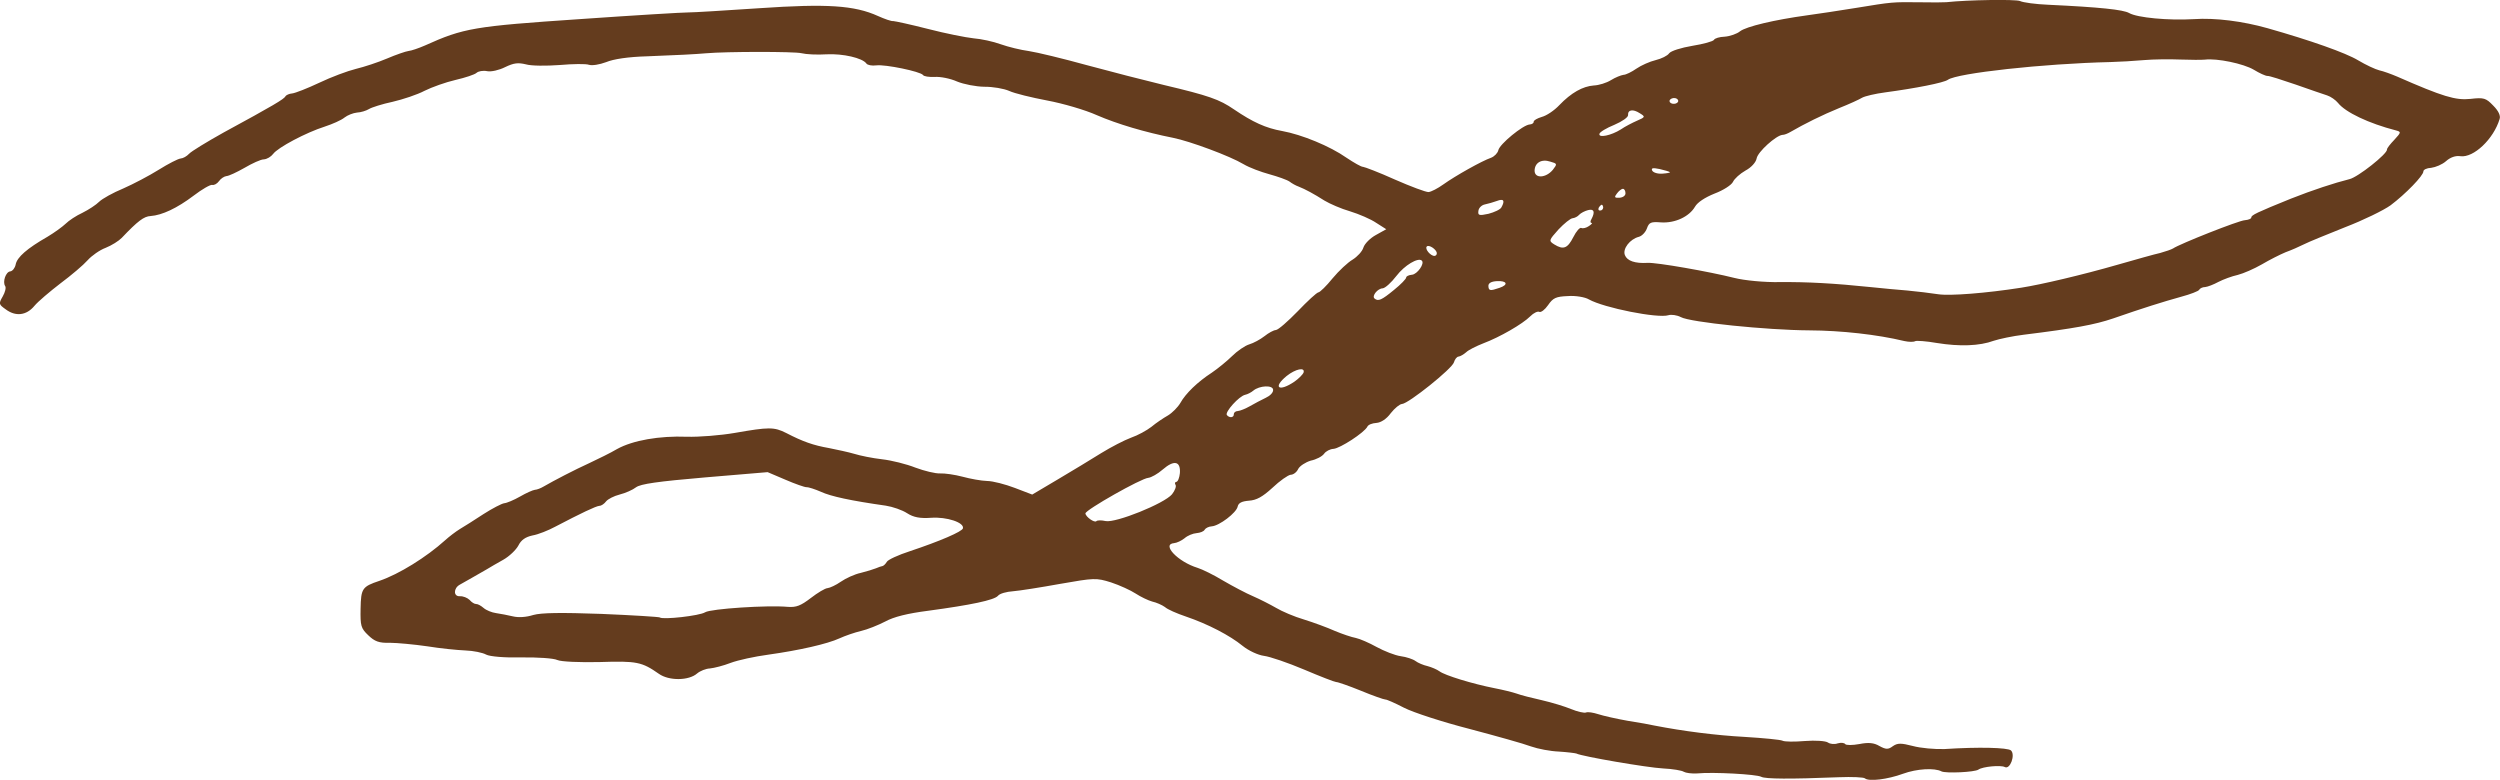 <svg version="1.1" id="图层_1" x="0px" y="0px" width="62.559px" height="19.514px" viewBox="0 0 62.559 19.514" enable-background="new 0 0 62.559 19.514" xml:space="preserve" xmlns="http://www.w3.org/2000/svg" xmlns:xlink="http://www.w3.org/1999/xlink" xmlns:xml="http://www.w3.org/XML/1998/namespace">
  <path fill="#643C1E" d="M62.388,2.641c-0.181-0.188-0.232-0.205-0.57-0.166c-0.369,0.039-0.685-0.055-1.834-0.559
	c-0.146-0.062-0.344-0.135-0.445-0.156c-0.1-0.025-0.34-0.137-0.529-0.25c-0.309-0.188-1.202-0.502-2.271-0.805
	c-0.617-0.174-1.305-0.263-1.842-0.226c-0.633,0.037-1.414-0.035-1.619-0.153c-0.146-0.084-0.73-0.146-2.025-0.207
	c-0.313-0.013-0.629-0.056-0.705-0.093c-0.11-0.047-1.301-0.03-1.844,0.029c-0.061,0.006-0.354,0.008-0.656,0.002
	c-0.698-0.008-0.694-0.008-1.598,0.14c-0.418,0.069-0.971,0.151-1.227,0.186c-0.824,0.113-1.527,0.281-1.681,0.4
	c-0.078,0.065-0.254,0.125-0.385,0.135c-0.125,0.004-0.248,0.039-0.268,0.08c-0.021,0.037-0.263,0.104-0.541,0.149
	c-0.281,0.047-0.535,0.127-0.58,0.187c-0.041,0.061-0.193,0.135-0.336,0.17c-0.146,0.035-0.363,0.131-0.482,0.213
	c-0.117,0.082-0.266,0.156-0.326,0.156c-0.063,0.01-0.201,0.063-0.313,0.133c-0.109,0.068-0.304,0.129-0.429,0.133
	c-0.276,0.021-0.563,0.18-0.864,0.494c-0.123,0.131-0.318,0.262-0.437,0.293c-0.115,0.035-0.203,0.084-0.203,0.121
	c0.002,0.035-0.043,0.065-0.102,0.068c-0.166,0.012-0.754,0.493-0.783,0.646c-0.016,0.068-0.096,0.154-0.182,0.187
	c-0.226,0.077-0.89,0.45-1.191,0.665c-0.143,0.103-0.309,0.188-0.373,0.193c-0.063,0.004-0.442-0.137-0.842-0.313
	c-0.396-0.179-0.76-0.316-0.797-0.318c-0.041,0.004-0.229-0.104-0.416-0.229c-0.41-0.288-1.117-0.579-1.611-0.668
	c-0.406-0.073-0.729-0.219-1.203-0.541c-0.364-0.25-0.631-0.344-1.754-0.61c-0.469-0.113-1.336-0.336-1.926-0.496
	c-0.594-0.164-1.246-0.322-1.452-0.353c-0.199-0.026-0.517-0.104-0.703-0.17c-0.182-0.067-0.49-0.135-0.681-0.149
	c-0.194-0.021-0.701-0.121-1.137-0.234c-0.434-0.111-0.823-0.195-0.869-0.197c-0.046,0.009-0.22-0.053-0.385-0.127
	C21.38,0.133,20.69,0.09,19.008,0.205c-0.86,0.057-1.663,0.108-1.783,0.106c-0.122-0.002-1.349,0.072-2.724,0.168
	c-2.643,0.179-2.897,0.222-3.869,0.66c-0.156,0.068-0.34,0.131-0.41,0.137c-0.069,0.009-0.314,0.093-0.536,0.188
	c-0.225,0.096-0.575,0.211-0.78,0.26C8.699,1.775,8.288,1.928,7.991,2.07C7.693,2.211,7.387,2.33,7.312,2.338
	c-0.075,0.006-0.151,0.039-0.17,0.074C7.105,2.48,6.85,2.635,5.599,3.314C5.178,3.549,4.79,3.785,4.732,3.848
	c-0.06,0.064-0.151,0.115-0.214,0.119C4.456,3.973,4.215,4.096,3.975,4.246C3.737,4.395,3.338,4.605,3.083,4.717
	c-0.255,0.105-0.524,0.256-0.6,0.33C2.406,5.125,2.218,5.248,2.065,5.324C1.908,5.396,1.721,5.52,1.641,5.6
	C1.566,5.672,1.363,5.82,1.189,5.924C0.678,6.217,0.426,6.436,0.392,6.619C0.375,6.707,0.313,6.783,0.259,6.791
	c-0.113,0.006-0.2,0.262-0.13,0.367c0.028,0.036,0,0.155-0.061,0.26c-0.103,0.18-0.103,0.197,0.074,0.322
	c0.249,0.188,0.521,0.155,0.72-0.087c0.09-0.108,0.383-0.356,0.652-0.563c0.27-0.201,0.572-0.457,0.679-0.578
	C2.292,6.4,2.496,6.256,2.645,6.201c0.146-0.058,0.329-0.173,0.401-0.248c0.404-0.425,0.556-0.539,0.723-0.547
	c0.287-0.021,0.66-0.195,1.078-0.511c0.209-0.16,0.419-0.28,0.464-0.268C5.356,4.639,5.431,4.6,5.48,4.533
	c0.044-0.064,0.131-0.121,0.188-0.127C5.725,4.404,5.926,4.31,6.117,4.201C6.31,4.088,6.526,3.988,6.601,3.988
	C6.68,3.984,6.783,3.92,6.833,3.854c0.119-0.164,0.83-0.539,1.293-0.686c0.19-0.062,0.414-0.16,0.494-0.226
	c0.077-0.061,0.22-0.116,0.313-0.125c0.095-0.004,0.229-0.045,0.3-0.088c0.063-0.041,0.334-0.127,0.593-0.182
	c0.255-0.059,0.619-0.18,0.798-0.275C10.804,2.182,11.153,2.057,11.4,2c0.243-0.056,0.482-0.135,0.526-0.178
	c0.043-0.039,0.16-0.063,0.265-0.041c0.1,0.02,0.297-0.025,0.448-0.101c0.221-0.106,0.321-0.117,0.521-0.07
	c0.134,0.041,0.516,0.041,0.844,0.017c0.331-0.029,0.661-0.033,0.733-0.006c0.079,0.026,0.263-0.004,0.43-0.066
	c0.185-0.078,0.559-0.133,1.024-0.146c0.727-0.027,1.235-0.054,1.479-0.076c0.51-0.045,2.211-0.045,2.383-0.002
	c0.12,0.03,0.4,0.043,0.632,0.028c0.405-0.021,0.897,0.091,0.995,0.23c0.029,0.041,0.137,0.061,0.248,0.047
	c0.228-0.029,1.104,0.154,1.168,0.24c0.021,0.037,0.153,0.055,0.293,0.049c0.141-0.01,0.393,0.039,0.561,0.115
	c0.168,0.069,0.477,0.129,0.684,0.131c0.208-0.002,0.485,0.045,0.619,0.104c0.132,0.062,0.561,0.166,0.951,0.24
	c0.395,0.074,0.952,0.236,1.243,0.367c0.515,0.223,1.21,0.428,1.904,0.566c0.422,0.084,1.43,0.457,1.768,0.661
	c0.146,0.087,0.437,0.195,0.648,0.252c0.209,0.058,0.438,0.138,0.502,0.183c0.057,0.045,0.164,0.104,0.227,0.125
	c0.166,0.065,0.385,0.184,0.646,0.35c0.133,0.08,0.418,0.205,0.641,0.269c0.225,0.069,0.521,0.196,0.656,0.289l0.25,0.159
	L34.431,5.88c-0.144,0.078-0.283,0.219-0.313,0.313c-0.029,0.099-0.152,0.229-0.271,0.304c-0.117,0.067-0.345,0.28-0.502,0.469
	c-0.154,0.191-0.316,0.348-0.354,0.35c-0.043,0.006-0.273,0.218-0.518,0.474c-0.244,0.25-0.486,0.465-0.548,0.469
	c-0.053,0.002-0.182,0.072-0.284,0.154c-0.103,0.08-0.271,0.172-0.382,0.205c-0.104,0.032-0.299,0.164-0.428,0.293
	c-0.123,0.121-0.354,0.311-0.506,0.414c-0.359,0.233-0.656,0.521-0.789,0.76c-0.061,0.104-0.201,0.246-0.309,0.311
	c-0.113,0.064-0.299,0.188-0.412,0.283c-0.117,0.092-0.346,0.217-0.51,0.273c-0.17,0.063-0.502,0.235-0.749,0.387
	c-0.24,0.152-0.726,0.443-1.08,0.654l-0.646,0.383l-0.434-0.166c-0.236-0.09-0.553-0.174-0.696-0.174
	c-0.144-0.004-0.419-0.054-0.614-0.107c-0.193-0.051-0.447-0.088-0.563-0.082c-0.111,0.006-0.39-0.061-0.615-0.145
	c-0.224-0.089-0.601-0.183-0.835-0.209c-0.239-0.027-0.551-0.091-0.695-0.136c-0.145-0.043-0.431-0.104-0.635-0.145
	c-0.388-0.068-0.651-0.16-1.07-0.377c-0.304-0.154-0.436-0.15-1.285-0.002c-0.366,0.063-0.893,0.104-1.199,0.096
	c-0.69-0.027-1.354,0.09-1.747,0.307c-0.165,0.099-0.479,0.25-0.692,0.351c-0.373,0.17-0.881,0.434-1.151,0.59
	c-0.064,0.039-0.164,0.078-0.215,0.08c-0.051,0.006-0.218,0.08-0.37,0.168c-0.154,0.088-0.335,0.164-0.398,0.168
	c-0.061,0.008-0.296,0.129-0.517,0.271c-0.224,0.146-0.489,0.316-0.592,0.375c-0.104,0.064-0.271,0.191-0.367,0.279
	c-0.467,0.422-1.157,0.851-1.646,1.017c-0.432,0.145-0.461,0.19-0.471,0.696c-0.008,0.433,0.008,0.49,0.192,0.666
	c0.159,0.154,0.27,0.197,0.541,0.188c0.19,0.002,0.609,0.041,0.935,0.088c0.325,0.053,0.755,0.096,0.955,0.104
	c0.202,0.007,0.436,0.056,0.52,0.104c0.094,0.049,0.466,0.08,0.886,0.07c0.402-0.005,0.803,0.021,0.894,0.065
	c0.091,0.043,0.571,0.063,1.067,0.051c0.92-0.03,1.048-0.004,1.475,0.295c0.252,0.179,0.75,0.173,0.957-0.01
	c0.075-0.063,0.219-0.121,0.322-0.125c0.102-0.01,0.336-0.069,0.516-0.139c0.186-0.07,0.604-0.16,0.937-0.205
	c0.788-0.111,1.479-0.268,1.789-0.41c0.138-0.063,0.376-0.146,0.538-0.184c0.155-0.035,0.43-0.146,0.604-0.236
	c0.217-0.119,0.559-0.203,1.078-0.27c1.067-0.144,1.646-0.265,1.743-0.373c0.044-0.058,0.216-0.104,0.38-0.115
	c0.157-0.012,0.69-0.096,1.18-0.185c0.854-0.149,0.896-0.153,1.271-0.036c0.215,0.071,0.492,0.198,0.617,0.28
	s0.314,0.172,0.412,0.199c0.104,0.023,0.244,0.084,0.318,0.137c0.065,0.06,0.301,0.162,0.52,0.236
	c0.562,0.191,1.107,0.477,1.422,0.734c0.152,0.123,0.39,0.233,0.537,0.252c0.148,0.018,0.599,0.172,1.006,0.344
	c0.404,0.172,0.765,0.311,0.8,0.311c0.032-0.004,0.313,0.093,0.616,0.216c0.3,0.125,0.578,0.221,0.613,0.221
	c0.033-0.004,0.246,0.09,0.471,0.207c0.228,0.117,0.962,0.356,1.636,0.529c0.672,0.178,1.367,0.372,1.539,0.438
	c0.176,0.062,0.485,0.121,0.7,0.129c0.214,0.014,0.41,0.039,0.437,0.049c0.135,0.072,1.779,0.353,2.166,0.373
	c0.242,0.011,0.477,0.052,0.522,0.084c0.05,0.029,0.195,0.049,0.332,0.041c0.4-0.039,1.49,0.021,1.604,0.084
	c0.102,0.056,0.721,0.06,1.947,0.011c0.325-0.013,0.616,0,0.649,0.028c0.095,0.084,0.566,0.027,0.953-0.115
	c0.348-0.127,0.791-0.151,0.963-0.059c0.107,0.053,0.832,0.021,0.924-0.045c0.107-0.076,0.56-0.117,0.66-0.064
	c0.133,0.072,0.271-0.307,0.154-0.416c-0.086-0.071-0.803-0.09-1.662-0.034c-0.24,0.008-0.598-0.023-0.791-0.076
	c-0.297-0.076-0.383-0.078-0.502,0.004c-0.117,0.088-0.174,0.084-0.336-0.004c-0.137-0.082-0.277-0.094-0.502-0.049
	c-0.176,0.032-0.332,0.032-0.355,0c-0.021-0.031-0.106-0.041-0.188-0.017c-0.08,0.029-0.189,0.017-0.244-0.022
	s-0.311-0.058-0.576-0.037c-0.258,0.022-0.51,0.02-0.561-0.008c-0.047-0.025-0.472-0.066-0.947-0.095
	c-0.721-0.039-1.533-0.143-2.258-0.284c-0.082-0.021-0.383-0.074-0.668-0.119c-0.281-0.05-0.615-0.125-0.738-0.166
	c-0.123-0.039-0.26-0.063-0.307-0.041c-0.047,0.016-0.213-0.021-0.369-0.086c-0.16-0.066-0.488-0.166-0.732-0.222
	c-0.246-0.055-0.53-0.127-0.633-0.166c-0.102-0.035-0.35-0.096-0.553-0.135c-0.555-0.109-1.246-0.322-1.377-0.422
	c-0.064-0.047-0.199-0.104-0.301-0.131c-0.103-0.023-0.238-0.08-0.3-0.127c-0.063-0.047-0.231-0.103-0.371-0.121
	c-0.145-0.021-0.411-0.127-0.6-0.229c-0.186-0.104-0.424-0.207-0.522-0.227c-0.105-0.019-0.339-0.098-0.525-0.176
	c-0.187-0.084-0.533-0.211-0.771-0.285c-0.241-0.07-0.555-0.205-0.698-0.291c-0.146-0.084-0.406-0.217-0.576-0.291
	c-0.172-0.072-0.51-0.252-0.746-0.389c-0.24-0.146-0.529-0.287-0.643-0.322c-0.496-0.152-0.912-0.592-0.589-0.619
	c0.066-0.004,0.187-0.062,0.263-0.123c0.071-0.064,0.209-0.121,0.299-0.127c0.09-0.008,0.18-0.041,0.203-0.086
	c0.022-0.039,0.102-0.08,0.176-0.084c0.188-0.012,0.619-0.338,0.65-0.496c0.021-0.09,0.1-0.131,0.282-0.146
	c0.188-0.012,0.338-0.094,0.588-0.323c0.181-0.172,0.388-0.318,0.457-0.326c0.068,0,0.154-0.068,0.188-0.146
	c0.041-0.075,0.18-0.166,0.313-0.207c0.138-0.028,0.287-0.106,0.334-0.172c0.044-0.063,0.15-0.119,0.236-0.123
	c0.164-0.012,0.767-0.403,0.846-0.553c0.021-0.051,0.123-0.09,0.228-0.096c0.113-0.008,0.254-0.099,0.359-0.244
	c0.1-0.127,0.227-0.229,0.282-0.23c0.166-0.012,1.258-0.887,1.299-1.043c0.021-0.073,0.07-0.139,0.115-0.143
	c0.043-0.004,0.129-0.055,0.189-0.107c0.059-0.059,0.254-0.155,0.432-0.225c0.406-0.152,0.98-0.482,1.174-0.676
	c0.082-0.084,0.187-0.133,0.226-0.111c0.041,0.021,0.141-0.055,0.219-0.168c0.125-0.182,0.197-0.215,0.496-0.227
	c0.193-0.015,0.432,0.026,0.527,0.084c0.377,0.211,1.725,0.479,1.989,0.395c0.072-0.022,0.213-0.004,0.31,0.047
	c0.229,0.129,2.153,0.326,3.213,0.332c0.801,0.004,1.703,0.104,2.379,0.267c0.117,0.026,0.234,0.026,0.271,0.004
	c0.033-0.019,0.277-0.002,0.545,0.045c0.568,0.092,1.066,0.076,1.423-0.056c0.135-0.045,0.477-0.118,0.752-0.151
	C51.9,8.22,52.417,8.126,52.88,7.968c0.736-0.256,1.232-0.412,1.703-0.543c0.23-0.061,0.433-0.141,0.447-0.172
	c0.021-0.039,0.088-0.07,0.152-0.07c0.061-0.006,0.207-0.061,0.332-0.129c0.123-0.063,0.338-0.143,0.481-0.174
	c0.146-0.037,0.412-0.154,0.604-0.264c0.188-0.111,0.455-0.246,0.594-0.304c0.137-0.049,0.342-0.139,0.459-0.198
	c0.119-0.062,0.584-0.248,1.033-0.429c0.453-0.174,0.961-0.422,1.135-0.547c0.379-0.285,0.826-0.746,0.822-0.85
	c0-0.041,0.084-0.084,0.194-0.088c0.113-0.015,0.279-0.084,0.371-0.166c0.111-0.099,0.242-0.144,0.363-0.125
	c0.33,0.043,0.828-0.429,0.979-0.929C62.579,2.898,62.521,2.773,62.388,2.641z M22.774,13.791c-0.297,0.096-0.558,0.217-0.582,0.268
	c-0.032,0.053-0.08,0.099-0.107,0.105c-0.034,0.006-0.106,0.03-0.166,0.057c-0.06,0.025-0.227,0.076-0.38,0.115
	c-0.15,0.031-0.379,0.137-0.499,0.221s-0.271,0.154-0.331,0.16c-0.06,0.002-0.248,0.115-0.42,0.248
	c-0.252,0.193-0.364,0.236-0.572,0.221c-0.508-0.047-1.93,0.047-2.071,0.135c-0.139,0.089-1.063,0.191-1.134,0.13
	c-0.019-0.015-0.678-0.056-1.462-0.089c-1.001-0.036-1.504-0.03-1.704,0.027c-0.18,0.057-0.373,0.068-0.51,0.035
	c-0.123-0.029-0.313-0.066-0.424-0.082c-0.105-0.014-0.247-0.072-0.311-0.129c-0.063-0.055-0.146-0.101-0.185-0.098
	c-0.042,0.002-0.115-0.043-0.165-0.103c-0.058-0.055-0.164-0.096-0.24-0.092c-0.169,0.012-0.166-0.201-0.005-0.289
	c0.122-0.066,0.459-0.262,0.672-0.383c0.077-0.049,0.266-0.156,0.418-0.242s0.319-0.248,0.376-0.355
	c0.068-0.137,0.174-0.213,0.354-0.252c0.142-0.024,0.399-0.127,0.572-0.221c0.646-0.338,1.012-0.512,1.101-0.52
	c0.051,0,0.125-0.054,0.169-0.113c0.044-0.055,0.194-0.133,0.339-0.17c0.141-0.035,0.328-0.117,0.409-0.181
	c0.116-0.084,0.533-0.145,1.726-0.247l1.567-0.132l0.444,0.189c0.245,0.106,0.48,0.188,0.529,0.188
	c0.049-0.004,0.212,0.05,0.362,0.115c0.248,0.115,0.743,0.222,1.623,0.347c0.17,0.026,0.412,0.11,0.531,0.188
	c0.162,0.104,0.322,0.135,0.605,0.115c0.389-0.027,0.83,0.119,0.793,0.264C24.08,13.301,23.518,13.543,22.774,13.791z
	 M29.433,12.059c-0.033,0.004-0.041,0.037-0.017,0.074c0.025,0.035-0.014,0.142-0.088,0.236c-0.192,0.231-1.405,0.721-1.661,0.67
	c-0.107-0.025-0.214-0.021-0.23,0.002c-0.048,0.049-0.267-0.105-0.276-0.193c-0.003-0.086,1.399-0.881,1.575-0.891
	c0.072-0.008,0.236-0.099,0.361-0.209c0.282-0.244,0.45-0.211,0.428,0.092C29.513,11.955,29.476,12.055,29.433,12.059z
	 M31.673,9.955c-0.108,0.051-0.284,0.145-0.396,0.209c-0.107,0.061-0.244,0.117-0.299,0.121c-0.062,0.002-0.104,0.039-0.104,0.08
	c0.006,0.086-0.11,0.102-0.174,0.02c-0.053-0.074,0.307-0.475,0.459-0.506c0.059-0.012,0.152-0.06,0.203-0.104
	c0.154-0.129,0.492-0.145,0.496-0.02C31.864,9.823,31.78,9.906,31.673,9.955z M32.39,9.551c-0.39,0.264-0.55,0.15-0.193-0.143
	c0.223-0.177,0.461-0.226,0.424-0.089C32.604,9.369,32.501,9.473,32.39,9.551z M35.331,6.875c-0.082,0.008-0.143,0.039-0.143,0.069
	c0.002,0.031-0.135,0.175-0.304,0.31c-0.311,0.256-0.397,0.295-0.489,0.215c-0.072-0.063,0.078-0.25,0.205-0.254
	c0.063-0.006,0.215-0.143,0.342-0.309c0.205-0.269,0.543-0.468,0.635-0.386C35.661,6.592,35.462,6.867,35.331,6.875z M35.897,6.404
	C35.8,6.408,35.649,6.23,35.702,6.17c0.049-0.06,0.246,0.07,0.252,0.164C35.958,6.371,35.929,6.402,35.897,6.404z M36.995,5.276
	c0.008-0.073,0.082-0.146,0.164-0.161c0.078-0.015,0.213-0.056,0.301-0.087c0.168-0.064,0.205-0.01,0.111,0.16
	c-0.025,0.054-0.176,0.123-0.324,0.162C37.011,5.401,36.979,5.391,36.995,5.276z M37.522,7.203
	c-0.236,0.082-0.271,0.075-0.277-0.047c-0.002-0.068,0.066-0.113,0.213-0.121C37.714,7.021,37.753,7.127,37.522,7.203z M38.401,4.27
	c0.004-0.199,0.174-0.299,0.395-0.225c0.175,0.049,0.175,0.057,0.061,0.205C38.684,4.457,38.401,4.473,38.401,4.27z M39.827,5.578
	c0.029-0.002,0.004,0.032-0.065,0.078c-0.066,0.047-0.152,0.067-0.189,0.049c-0.037-0.023-0.129,0.08-0.203,0.229
	c-0.145,0.285-0.25,0.322-0.475,0.183c-0.146-0.091-0.138-0.104,0.104-0.375c0.142-0.15,0.299-0.277,0.353-0.281
	c0.055-0.006,0.129-0.043,0.166-0.088c0.041-0.043,0.141-0.095,0.221-0.115c0.15-0.039,0.182,0.043,0.084,0.227
	C39.79,5.537,39.794,5.578,39.827,5.578z M41.88,2.453c0.06-0.004,0.111,0.026,0.115,0.069c0.004,0.039-0.043,0.074-0.104,0.076
	s-0.109-0.024-0.113-0.067C41.774,2.494,41.821,2.459,41.88,2.453z M41.53,4.23c0.129,0.029,0.24,0.063,0.258,0.078
	c0.014,0.012-0.067,0.029-0.186,0.037c-0.123,0.01-0.232-0.027-0.258-0.076C41.313,4.203,41.36,4.195,41.53,4.23z M40.398,3.123
	c0.192-0.082,0.346-0.188,0.342-0.242c-0.01-0.137,0.123-0.158,0.291-0.049c0.144,0.088,0.144,0.098-0.065,0.188
	c-0.116,0.051-0.303,0.146-0.409,0.22c-0.24,0.151-0.564,0.219-0.533,0.108C40.033,3.303,40.201,3.203,40.398,3.123z M40.044,5.268
	c-0.045,0.004-0.057-0.028-0.037-0.072c0.023-0.038,0.058-0.073,0.076-0.073c0.015,0.002,0.031,0.028,0.035,0.067
	C40.116,5.232,40.087,5.268,40.044,5.268z M40.53,4.948c-0.131,0.008-0.141-0.013-0.07-0.104c0.047-0.066,0.113-0.115,0.146-0.119
	c0.039-0.004,0.067,0.045,0.069,0.104C40.681,4.891,40.62,4.939,40.53,4.948z M59.915,3.498c-0.1,0.104-0.186,0.211-0.184,0.244
	c0.012,0.106-0.73,0.694-0.939,0.741c-0.379,0.095-0.916,0.271-1.465,0.488c-0.854,0.346-0.994,0.412-0.992,0.473
	c0.004,0.027-0.071,0.06-0.16,0.066c-0.149,0.006-1.633,0.594-1.797,0.707c-0.039,0.025-0.188,0.076-0.321,0.113
	c-0.14,0.03-0.625,0.168-1.076,0.297c-0.867,0.25-1.904,0.494-2.402,0.572c-0.873,0.137-1.785,0.209-2.078,0.164
	c-0.182-0.029-0.533-0.07-0.771-0.093c-0.244-0.018-0.656-0.059-0.92-0.086c-0.908-0.094-1.58-0.131-2.269-0.125
	c-0.387,0.008-0.891-0.041-1.139-0.104c-0.627-0.158-1.955-0.392-2.176-0.377c-0.313,0.018-0.509-0.049-0.566-0.195
	c-0.061-0.158,0.127-0.4,0.35-0.457c0.076-0.02,0.166-0.113,0.201-0.209c0.054-0.152,0.099-0.172,0.353-0.152
	c0.35,0.023,0.705-0.143,0.85-0.391c0.062-0.111,0.252-0.234,0.49-0.33c0.223-0.084,0.424-0.215,0.461-0.293
	c0.037-0.08,0.176-0.205,0.313-0.283c0.144-0.076,0.261-0.205,0.279-0.303c0.027-0.164,0.486-0.576,0.646-0.59
	c0.045,0.002,0.131-0.033,0.198-0.072c0.353-0.205,0.808-0.43,1.22-0.598c0.254-0.101,0.514-0.22,0.578-0.261
	c0.069-0.038,0.325-0.1,0.58-0.133c0.745-0.1,1.461-0.239,1.565-0.315c0.232-0.166,2.389-0.404,4.066-0.443
	c0.223-0.006,0.596-0.027,0.838-0.049c0.238-0.021,0.647-0.025,0.91-0.014c0.262,0.01,0.539,0.01,0.619,0.002
	c0.303-0.037,0.961,0.1,1.219,0.252C56.54,1.832,56.692,1.9,56.737,1.9c0.045-0.006,0.361,0.097,0.709,0.216
	c0.348,0.122,0.701,0.245,0.789,0.272c0.09,0.029,0.211,0.115,0.27,0.187c0.188,0.237,0.769,0.512,1.449,0.688
	C60.089,3.299,60.087,3.311,59.915,3.498z" class="color c1"/>
</svg>